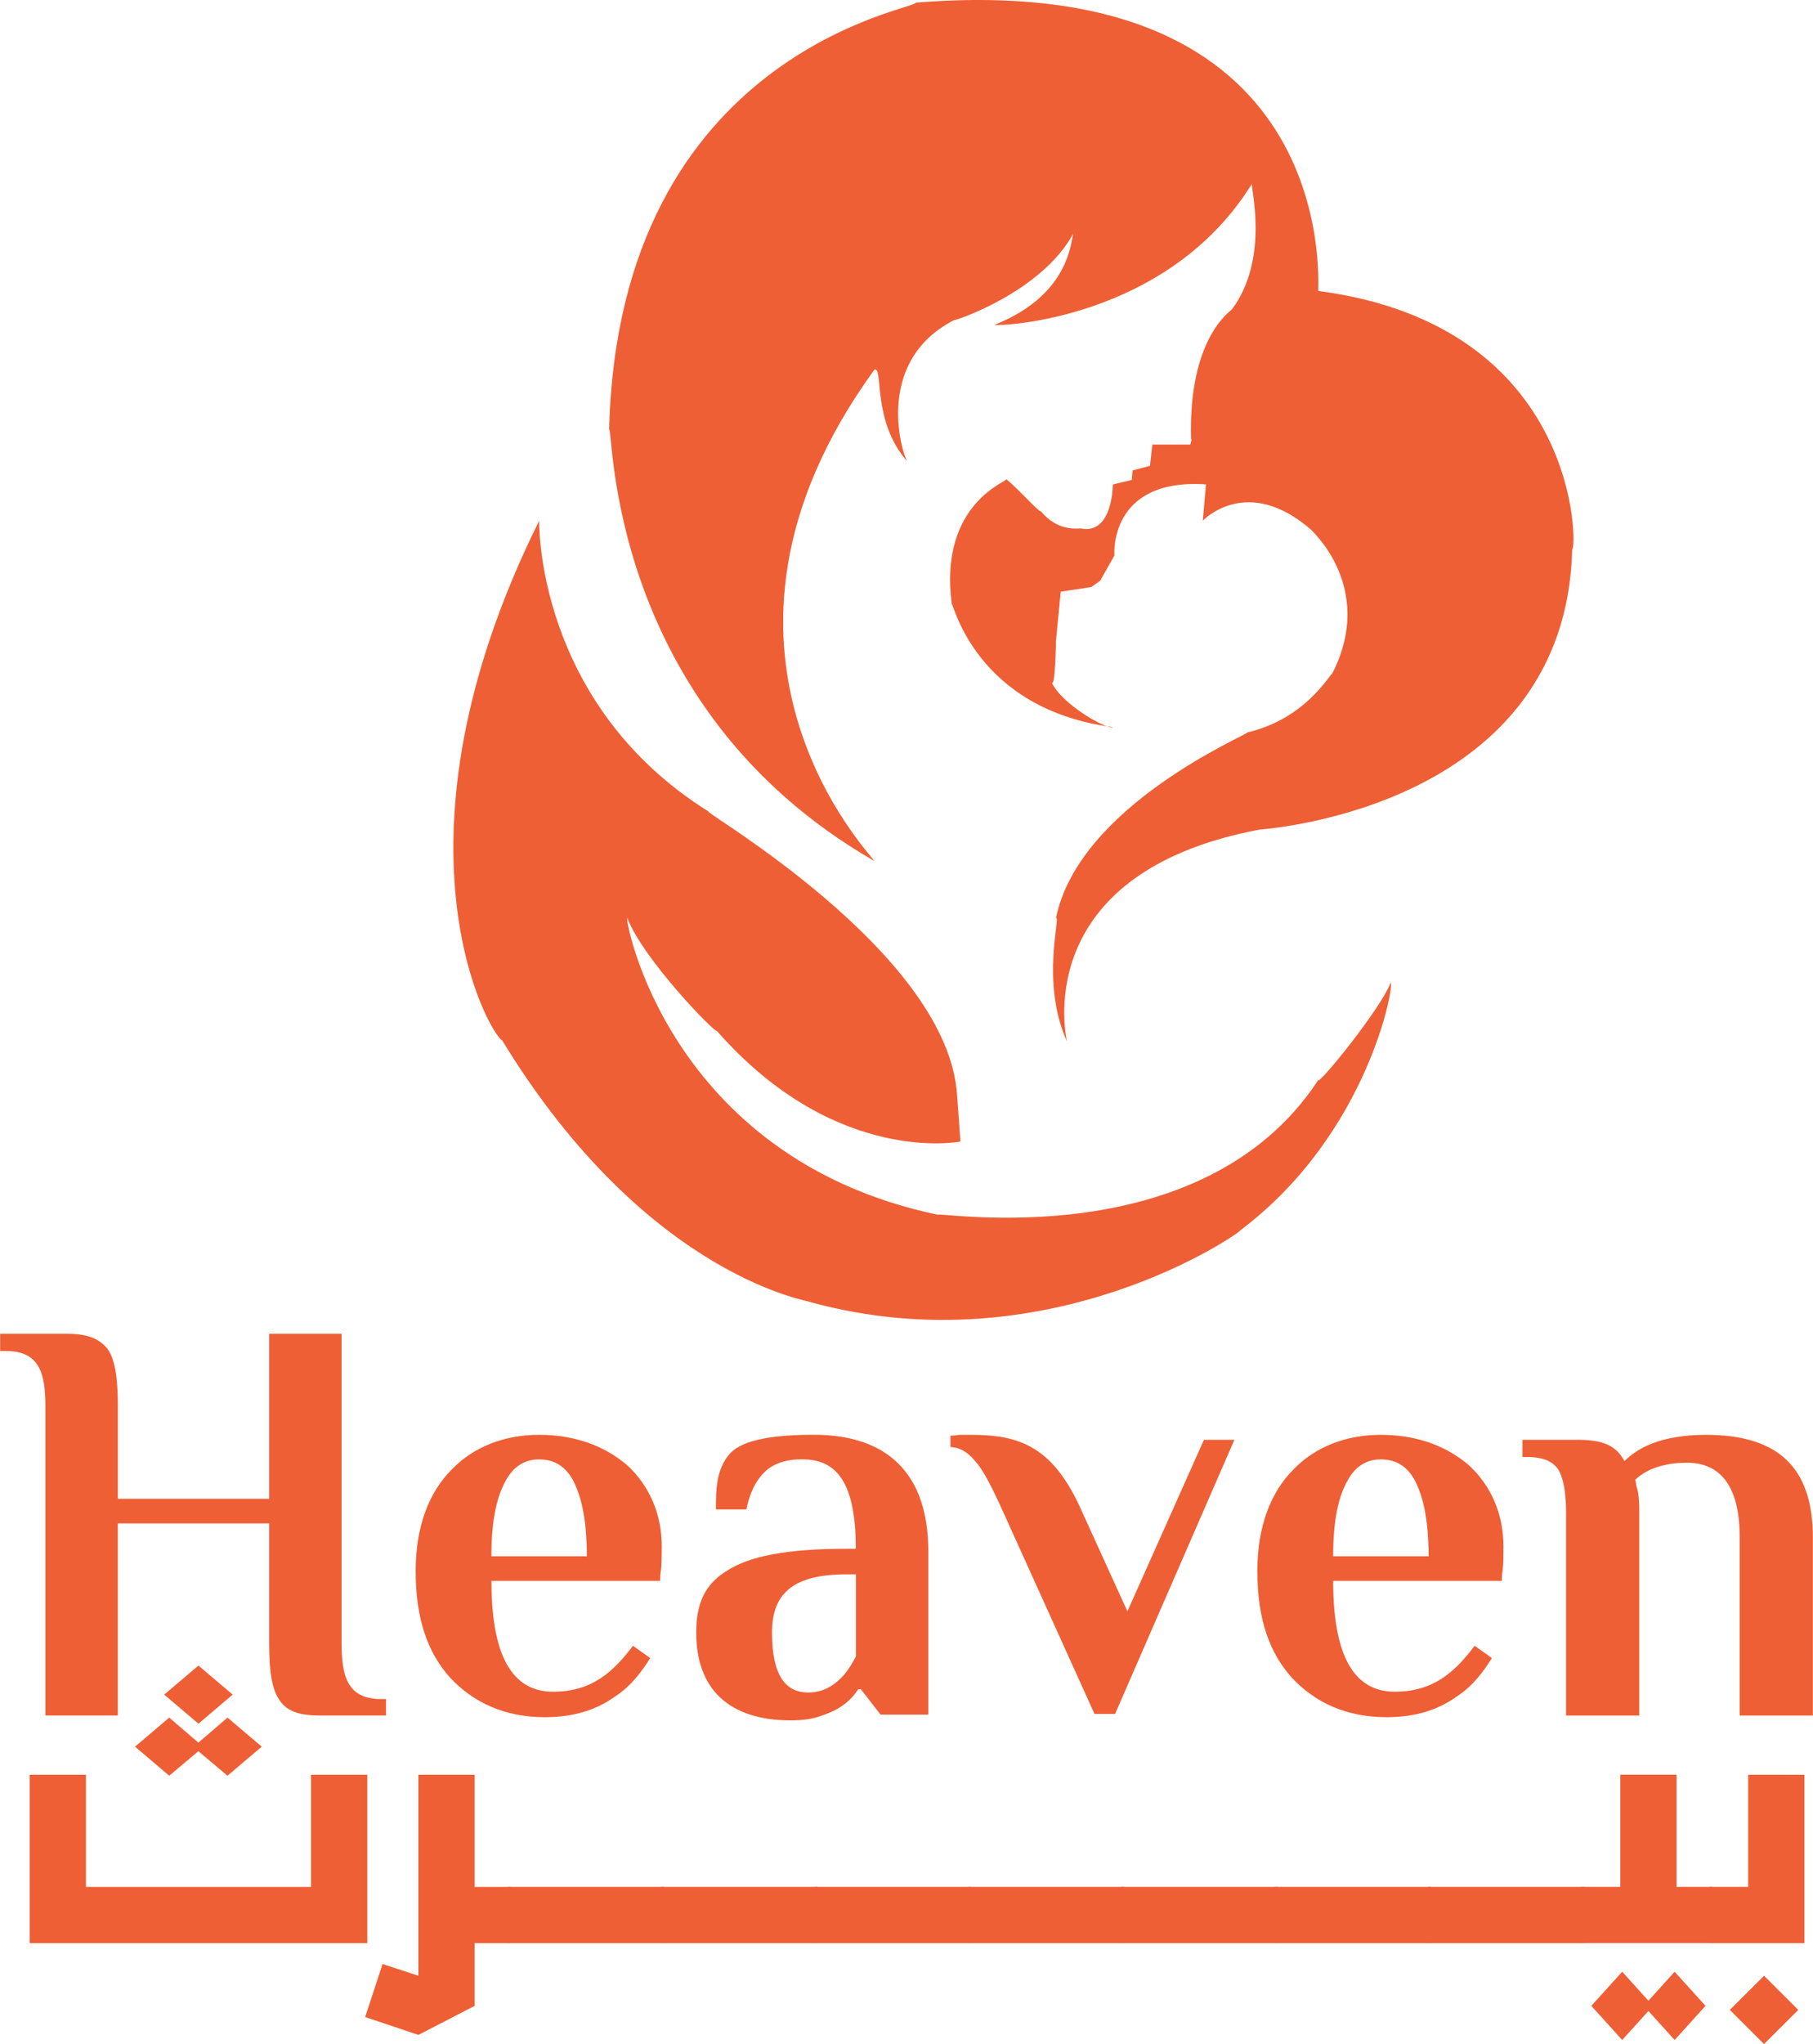 <svg width="205" height="231" viewBox="0 0 205 231" fill="none" xmlns="http://www.w3.org/2000/svg">
<path d="M120.65 117.694C120.65 117.694 116.005 98.735 142.428 93.752C144.567 93.573 177.062 90.729 177.774 62.066C178.307 62.246 178.893 36.792 149.055 32.879C149.032 31.63 151.351 -3.61 103.509 0.303C104.042 1.014 69.949 5.645 68.876 48.539C69.409 48.359 68.516 79.866 98.872 97.306C98.511 96.595 75.84 73.454 98.872 41.775C99.945 41.416 98.511 47.559 102.624 52.19C102.181 51.831 98.519 40.975 107.892 36.171C107.712 36.351 117.888 33.059 121.46 26.206C121.018 26.295 121.663 33.059 112.447 36.71C113.16 36.89 132.087 36.089 141.55 20.781C141.37 20.961 143.606 29.146 139.321 34.929C139.411 35.019 134.323 37.87 134.676 49.706C134.856 49.347 134.586 50.237 134.586 50.237H130.301L130.03 52.639L128.064 53.17L127.974 54.24L125.835 54.749C125.835 54.749 125.835 60.293 122.353 59.754C122.353 59.575 119.854 60.375 117.708 57.794C117.348 57.794 115.389 55.482 113.783 54.143C114.053 54.412 106.106 56.814 107.622 68.291C107.802 68.112 110.301 80.128 125.835 82.178C125.303 82.537 119.944 79.596 118.871 77.015C119.314 78.265 119.404 72.384 119.404 72.384L119.937 66.87L123.404 66.338L124.402 65.628L126.008 62.777C126.008 62.777 125.295 54.008 136.364 54.742C136.364 54.764 136.004 58.842 136.004 58.842C136.004 58.842 141.002 53.514 148.319 59.926C147.606 59.395 155.816 65.979 150.638 76.125C150.278 76.304 147.606 81.227 141.055 82.769C141.175 83.008 122.008 90.954 119.397 103.77C119.997 103.299 117.618 111.08 120.65 117.694Z" fill="#EE5F35"/>
<path d="M60.966 58.85C60.966 58.85 60.493 79.44 80.125 91.718C79.412 91.718 106.368 107.205 108.154 123.044C108.154 122.685 108.597 129.007 108.597 129.007C108.597 129.007 94.526 131.828 81.071 116.52C80.71 116.64 72.71 108.365 70.924 103.734C70.564 103.464 75.36 130.878 106.068 137.282C106.188 136.923 135.944 142.026 149.032 122.094C149.272 122.453 156.176 113.909 157.242 111.058C157.715 111.178 154.743 128.147 140.221 139.063C140.582 139.063 118.676 154.61 91.539 147.129C92.372 147.129 73.446 144.877 56.786 117.583C55.367 116.872 42.873 95.279 60.966 58.85Z" fill="#EE5F35"/>
<path d="M3.354 200.564H9.718V213.246H35.166V200.564H41.53V219.591H3.362V200.564H3.354ZM15.264 197.392L19.136 194.107L22.431 196.936L25.725 194.107L29.597 197.392L25.725 200.676L22.431 197.908L19.136 200.676L15.264 197.392ZM18.566 191.511L22.438 188.227L26.31 191.511L22.438 194.796L18.566 191.511Z" fill="#EE5F35"/>
<path d="M43.256 221.955L47.308 223.28V200.564H53.672V213.246H57.717V219.591H53.672V226.684L47.308 229.968L41.29 227.948L43.256 221.955Z" fill="#EE5F35"/>
<path d="M75.067 213.246V219.59H57.717C57.214 219.59 56.801 219.426 56.471 219.097C56.141 218.767 55.976 218.356 55.976 217.855V214.974C55.976 214.473 56.141 214.061 56.471 213.732C56.801 213.403 57.214 213.238 57.717 213.238H75.067V213.246Z" fill="#EE5F35"/>
<path d="M92.417 213.246V219.59H75.067C74.564 219.59 74.151 219.426 73.821 219.097C73.491 218.767 73.326 218.356 73.326 217.855V214.974C73.326 214.473 73.491 214.061 73.821 213.732C74.151 213.403 74.564 213.238 75.067 213.238H92.417V213.246Z" fill="#EE5F35"/>
<path d="M109.768 213.246V219.59H92.418C91.915 219.59 91.502 219.426 91.172 219.097C90.842 218.767 90.677 218.356 90.677 217.855V214.974C90.677 214.473 90.842 214.061 91.172 213.732C91.502 213.403 91.915 213.238 92.418 213.238H109.768V213.246Z" fill="#EE5F35"/>
<path d="M127.111 213.246V219.59H109.76C109.258 219.59 108.845 219.426 108.515 219.097C108.184 218.767 108.027 218.356 108.027 217.855V214.974C108.027 214.473 108.192 214.061 108.515 213.732C108.845 213.403 109.258 213.238 109.76 213.238H127.111V213.246Z" fill="#EE5F35"/>
<path d="M144.462 213.246V219.59H127.111C126.609 219.59 126.196 219.426 125.866 219.097C125.536 218.767 125.378 218.356 125.378 217.855V214.974C125.378 214.473 125.543 214.061 125.866 213.732C126.196 213.403 126.609 213.238 127.111 213.238H144.462V213.246Z" fill="#EE5F35"/>
<path d="M161.812 213.246V219.59H144.462C143.959 219.59 143.546 219.426 143.216 219.097C142.886 218.767 142.728 218.356 142.728 217.855V214.974C142.728 214.473 142.893 214.061 143.216 213.732C143.546 213.403 143.959 213.238 144.462 213.238H161.812V213.246Z" fill="#EE5F35"/>
<path d="M179.162 213.246V219.59H161.812C161.309 219.59 160.896 219.426 160.566 219.097C160.236 218.767 160.078 218.356 160.078 217.855V214.974C160.078 214.473 160.243 214.061 160.566 213.732C160.896 213.403 161.309 213.238 161.812 213.238H179.162V213.246Z" fill="#EE5F35"/>
<path d="M179.163 219.591C178.66 219.591 178.248 219.426 177.918 219.097C177.587 218.768 177.43 218.356 177.43 217.855V214.974C177.43 214.473 177.595 214.061 177.918 213.732C178.248 213.403 178.66 213.238 179.163 213.238H183.208V200.557H189.572V213.238H193.617V219.583H179.163V219.591ZM179.936 226.683L183.426 222.823L186.39 226.107L189.354 222.823L192.844 226.683L189.354 230.544L186.39 227.26L183.426 230.544L179.936 226.683Z" fill="#EE5F35"/>
<path d="M197.67 213.246V200.564H204.033V219.591H193.625C193.122 219.591 192.709 219.426 192.379 219.097C192.049 218.768 191.891 218.356 191.891 217.855V214.975C191.891 214.473 192.056 214.062 192.379 213.733C192.709 213.403 193.122 213.239 193.625 213.239H197.67V213.246ZM195.591 227.14L199.463 223.28L203.336 227.14L199.463 231.001L195.591 227.14Z" fill="#EE5F35"/>
<path d="M30.438 169.379V150.734H38.625V185.705C38.625 189.416 39.278 192.012 43.09 192.012H43.646V193.868H36.111C33.875 193.868 32.479 193.404 31.646 192.199C30.715 190.897 30.438 188.862 30.438 185.705V172.163H13.32V193.868H5.132V158.987C5.132 155.186 4.479 152.68 0.667 152.68H0.014V150.734H7.646C9.883 150.734 11.278 151.288 12.209 152.5C13.05 153.802 13.327 155.837 13.327 158.994V169.379H30.438Z" fill="#EE5F35"/>
<path d="M62.542 191.182C66.917 191.182 69.334 188.953 71.57 185.99L73.521 187.381C72.591 188.863 71.382 190.539 69.521 191.743C67.57 193.135 65.056 194.063 61.611 194.063C57.056 194.063 53.514 192.394 50.91 189.611C48.396 186.828 47 183.027 47 177.55C47 172.545 48.486 168.647 51.097 166.05C53.514 163.544 56.959 162.152 60.959 162.152C64.958 162.152 68.305 163.357 70.917 165.587C73.333 167.816 74.827 170.966 74.827 174.767C74.827 175.695 74.827 176.712 74.737 177.453C74.647 177.917 74.647 178.291 74.647 178.657H55.57C55.563 188.025 58.444 191.182 62.542 191.182ZM55.563 175.874H66.354C66.354 171.609 65.701 169.013 64.771 167.248C63.84 165.579 62.534 164.928 60.959 164.928C59.473 164.928 58.167 165.579 57.236 167.248C56.216 169.013 55.563 171.609 55.563 175.874Z" fill="#EE5F35"/>
<path d="M92.035 162.145C100.312 162.145 104.965 166.506 104.965 175.313V193.771H99.569L97.333 190.897H97.055C96.125 192.289 94.916 193.217 92.958 193.868C92.027 194.242 90.819 194.421 89.423 194.421C82.444 194.421 78.722 190.897 78.722 184.493C78.722 181.433 79.562 179.113 82.166 177.535C84.68 175.866 88.958 175.028 95.749 175.028H96.77C96.77 167.419 94.534 164.92 90.722 164.92C89.236 164.92 87.93 165.197 86.812 166.035C85.791 166.873 84.86 168.265 84.395 170.584H80.951C80.951 168.452 80.951 166.035 82.534 164.277C84.035 162.608 87.847 162.145 92.035 162.145ZM96.778 187.194V177.916H95.757C89.708 177.916 87.292 180.049 87.292 184.5C87.292 189.416 88.875 191.272 91.382 191.272C93.333 191.272 94.549 190.254 95.479 189.229C95.937 188.675 96.402 187.935 96.778 187.194Z" fill="#EE5F35"/>
<path d="M123.757 193.689L113.056 170.038C111.937 167.629 111.104 166.05 110.264 165.123C109.423 164.105 108.493 163.544 107.472 163.544V162.242C107.66 162.242 107.937 162.242 108.493 162.152H109.799C112.313 162.152 114.639 162.429 116.59 163.544C118.639 164.659 120.402 166.701 121.986 170.038L127.479 182.099L136.132 162.713H139.577L126.083 193.696H123.757V193.689Z" fill="#EE5F35"/>
<path d="M157.714 191.182C162.089 191.182 164.506 188.953 166.742 185.99L168.693 187.381C167.763 188.863 166.555 190.539 164.693 191.743C162.742 193.135 160.228 194.063 156.784 194.063C152.221 194.063 148.686 192.394 146.082 189.611C143.568 186.828 142.172 183.027 142.172 177.55C142.172 172.545 143.658 168.647 146.27 166.05C148.686 163.544 152.131 162.152 156.131 162.152C160.131 162.152 163.478 163.357 166.089 165.587C168.506 167.816 169.999 170.966 169.999 174.767C169.999 175.695 169.999 176.712 169.909 177.453C169.819 177.917 169.819 178.291 169.819 178.657H150.743C150.743 188.025 153.624 191.182 157.714 191.182ZM150.743 175.874H161.534C161.534 171.609 160.881 169.013 159.951 167.248C159.02 165.579 157.714 164.928 156.138 164.928C154.652 164.928 153.347 165.579 152.416 167.248C151.388 169.013 150.743 171.609 150.743 175.874Z" fill="#EE5F35"/>
<path d="M190.75 165.302C187.959 165.302 186.007 166.14 184.889 167.248C184.979 167.435 184.979 167.801 185.077 168.086C185.264 168.639 185.354 169.567 185.354 170.592V193.876H177.077V170.966C177.077 169.111 176.889 167.442 176.334 166.327C175.779 165.212 174.563 164.659 172.702 164.659H172.146V162.713H178.375C181.257 162.713 182.75 163.364 183.681 165.123C184.424 164.382 185.452 163.641 186.938 163.08C188.424 162.526 190.383 162.152 192.889 162.152C200.799 162.152 204.986 165.587 204.986 173.749V193.876H196.709V173.652C196.701 167.524 194.187 165.302 190.75 165.302Z" fill="#EE5F35"/>
</svg>
